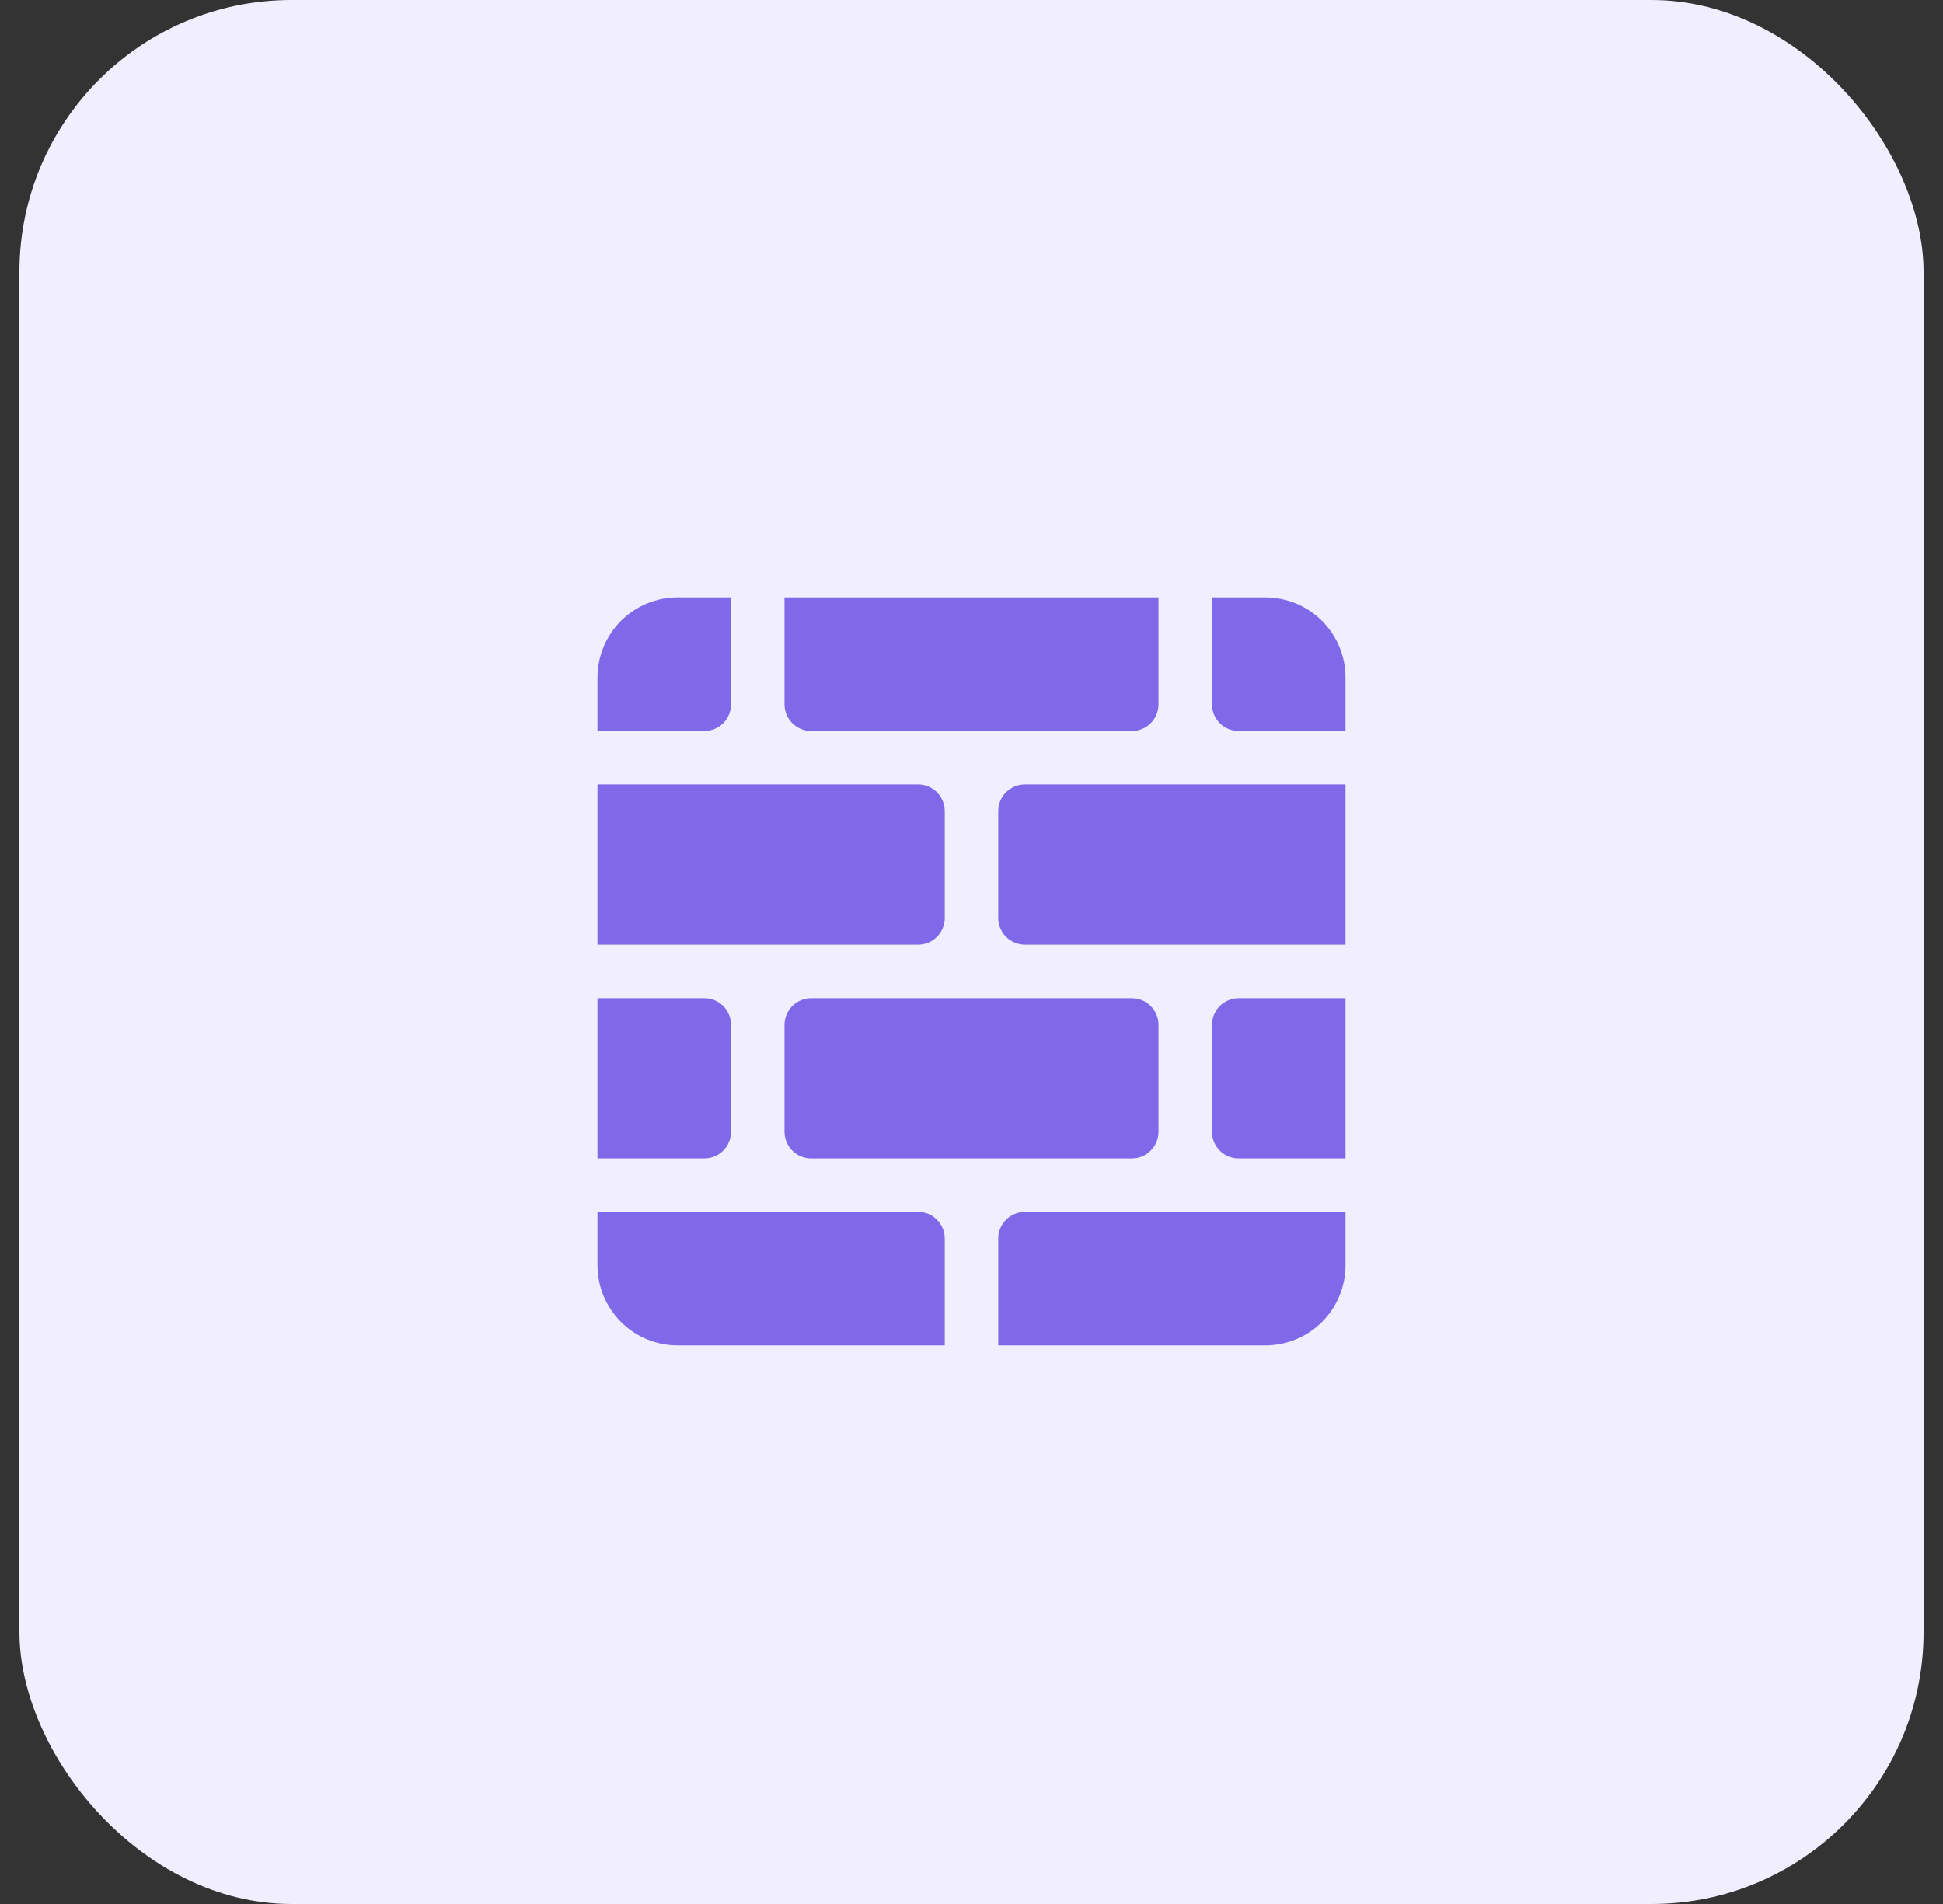 <svg width="50" height="49" viewBox="0 0 50 49" fill="none" xmlns="http://www.w3.org/2000/svg">
<rect x="0" y="0" width="50" height="49" fill="#333333" stroke="none"/>
<rect x="0.5" width="49" height="49" rx="7" fill="#F1EEFF"/>
<path d="M17.438 15.375C16.89 15.375 16.366 15.592 15.979 15.979C15.592 16.366 15.375 16.89 15.375 17.438V18.812H18.125C18.307 18.812 18.482 18.74 18.611 18.611C18.74 18.482 18.812 18.307 18.812 18.125V15.375H17.438ZM20.188 15.375V18.125C20.188 18.307 20.26 18.482 20.389 18.611C20.518 18.74 20.693 18.812 20.875 18.812H29.125C29.307 18.812 29.482 18.74 29.611 18.611C29.74 18.482 29.812 18.307 29.812 18.125V15.375H20.188ZM31.188 15.375V18.125C31.188 18.307 31.26 18.482 31.389 18.611C31.518 18.74 31.693 18.812 31.875 18.812H34.625V17.438C34.625 16.89 34.408 16.366 34.021 15.979C33.634 15.592 33.109 15.375 32.562 15.375H31.188ZM34.625 20.188H26.375C26.193 20.188 26.018 20.26 25.889 20.389C25.76 20.518 25.688 20.693 25.688 20.875V23.625C25.688 23.807 25.76 23.982 25.889 24.111C26.018 24.24 26.193 24.312 26.375 24.312H34.625V20.188ZM34.625 25.688H31.875C31.693 25.688 31.518 25.76 31.389 25.889C31.26 26.018 31.188 26.193 31.188 26.375V29.125C31.188 29.307 31.26 29.482 31.389 29.611C31.518 29.74 31.693 29.812 31.875 29.812H34.625V25.688ZM34.625 31.188H26.375C26.193 31.188 26.018 31.26 25.889 31.389C25.76 31.518 25.688 31.693 25.688 31.875V34.625H32.562C33.109 34.625 33.634 34.408 34.021 34.021C34.408 33.634 34.625 33.109 34.625 32.562V31.188ZM24.312 34.625V31.875C24.312 31.693 24.24 31.518 24.111 31.389C23.982 31.26 23.807 31.188 23.625 31.188H15.375V32.562C15.375 33.109 15.592 33.634 15.979 34.021C16.366 34.408 16.89 34.625 17.438 34.625H24.312ZM15.375 29.812H18.125C18.307 29.812 18.482 29.74 18.611 29.611C18.74 29.482 18.812 29.307 18.812 29.125V26.375C18.812 26.193 18.74 26.018 18.611 25.889C18.482 25.76 18.307 25.688 18.125 25.688H15.375V29.812ZM15.375 24.312H23.625C23.807 24.312 23.982 24.24 24.111 24.111C24.24 23.982 24.312 23.807 24.312 23.625V20.875C24.312 20.693 24.24 20.518 24.111 20.389C23.982 20.26 23.807 20.188 23.625 20.188H15.375V24.312ZM20.188 26.375C20.188 26.193 20.26 26.018 20.389 25.889C20.518 25.76 20.693 25.688 20.875 25.688H29.125C29.307 25.688 29.482 25.76 29.611 25.889C29.74 26.018 29.812 26.193 29.812 26.375V29.125C29.812 29.307 29.74 29.482 29.611 29.611C29.482 29.74 29.307 29.812 29.125 29.812H20.875C20.693 29.812 20.518 29.74 20.389 29.611C20.26 29.482 20.188 29.307 20.188 29.125V26.375Z" fill="#7F69E9"/>
</svg>
